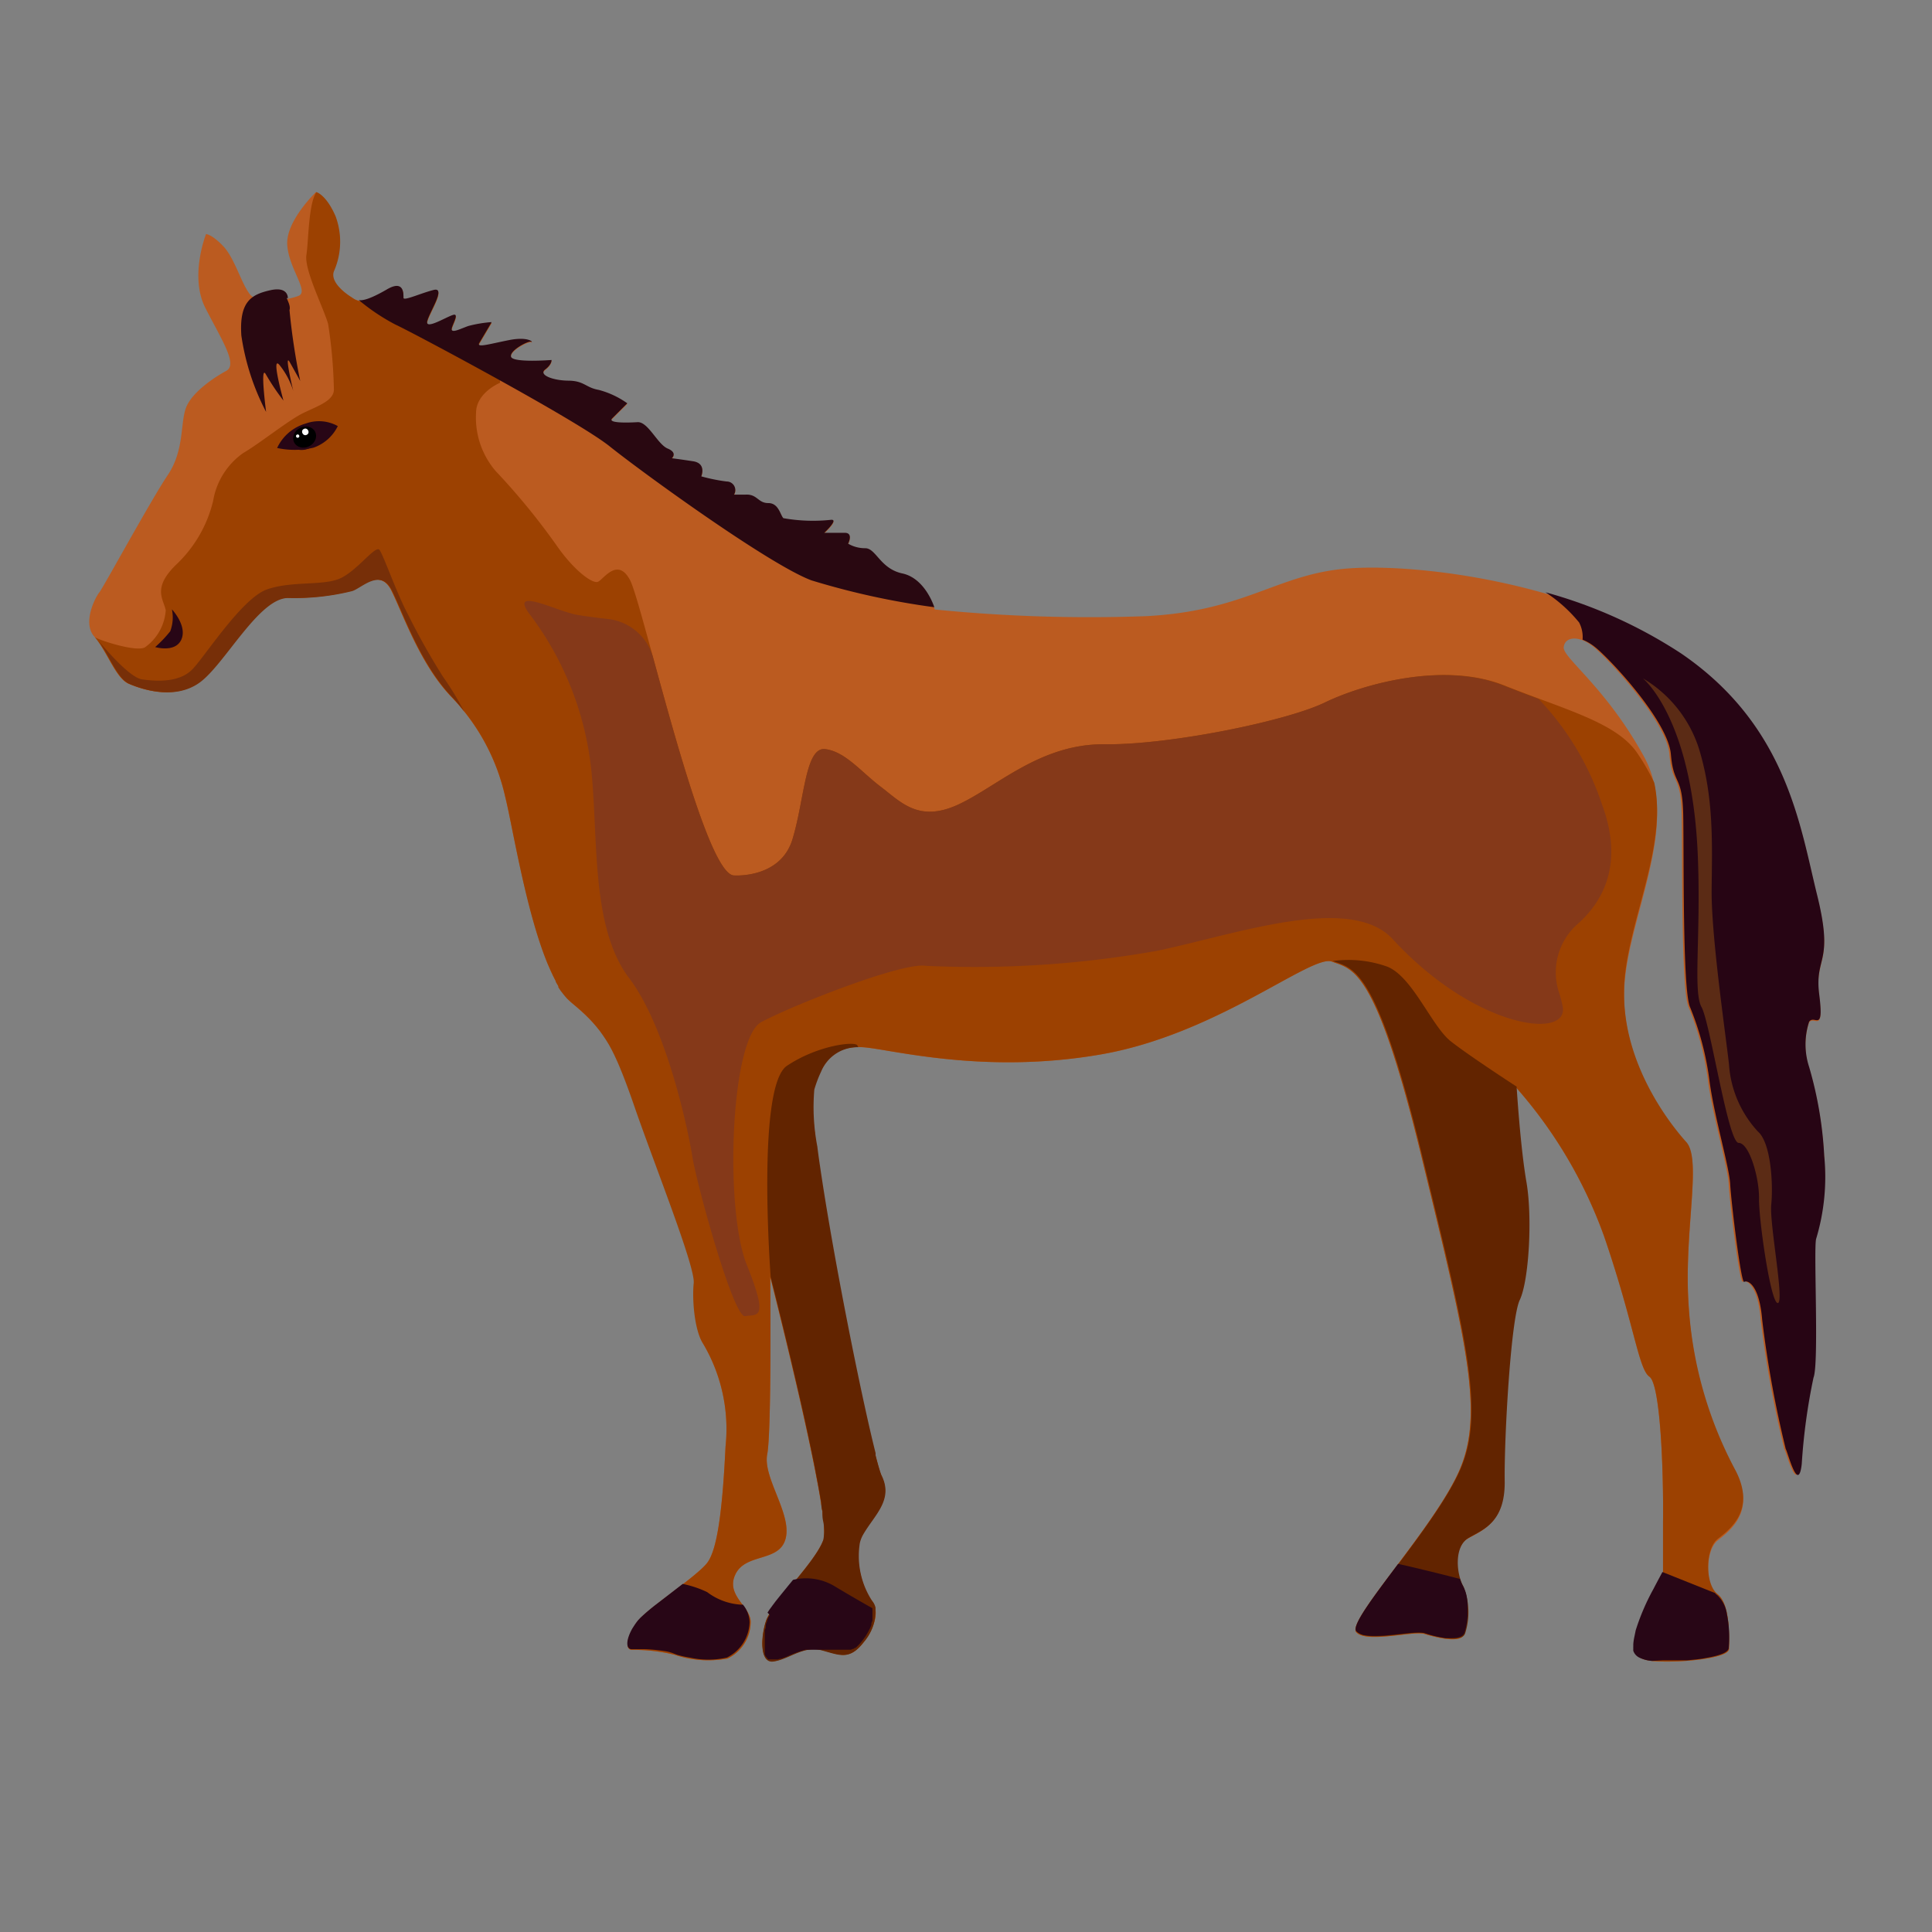 <svg id="Animals&#x52A8;&#x7269;" xmlns="http://www.w3.org/2000/svg" viewbox="0 0 128 128" width="128" height="128"><rect width="100%" height="100%" fill="#808080" stroke="none"/><defs><style>.cls-1{fill:#bb5b20;stroke:none;}.cls-2{fill:#270514;stroke:none;}.cls-3{fill:#9c4101;stroke:none;}.cls-4{fill:#853919;stroke:none;}.cls-5{fill:#622400;stroke:none;}.cls-6{fill:#280616;stroke:none;}.cls-7{fill:#290811;stroke:none;}.cls-8{fill:#772f08;stroke:none;}.cls-9{fill:#5b2b15;stroke:none;}.cls-10{fill:#fff;stroke:none;}</style></defs><title>animals&#x52A8;&#x7269;</title><path class="cls-1" d="M23.29,19.71s-1.5-.88-1.2-1.73a4.85,4.85,0,0,0,.11-3.66c-.63-1.44-1.27-1.59-1.27-1.59s-2,1.91-1.9,3.49,1.47,3.1.75,3.38-2.66.62-3.23-.11-1-2.38-1.76-3.18-1.14-.8-1.14-.8-1.11,2.79-.05,4.88,2.18,3.75,1.39,4.18S12.68,26,12.31,27.05s-.1,2.8-1.2,4.43S6.8,39,6.58,39.25s-1.17,2-.32,2.94,1.4,2.74,2.26,3.11,3,1.11,4.66-.09,3.93-5.62,5.87-5.6a15.81,15.81,0,0,0,4.24-.46c.65-.21,1.88-1.56,2.65,0s1.88,4.83,3.94,7a13.85,13.85,0,0,1,3.59,6.64c.62,2.45,2,11.64,4.44,13.68s3,3.33,4.44,7.29,4,10.52,3.89,11.59S46,88.1,46.57,89a11.09,11.09,0,0,1,1.5,6.83c-.19,3.87-.5,6.81-1.23,7.73s-3.91,3-4.56,3.82-1,1.93-.38,1.93a11.18,11.18,0,0,1,2.79.32,7,7,0,0,0,3.51.25,2.69,2.69,0,0,0,1.53-2.35c.08-1.07-1.7-1.81-1-3.24s2.95-.76,3.33-2.4-1.53-4-1.23-5.54.2-11.76.2-11.76,4.06,15.9,3.54,17.4-3.42,4.27-3.79,5.34-.46,2.86.47,2.73,2-1.05,3.16-.75,1.79.67,2.66-.33,1.24-2.28.68-2.93-1.33-3.1-.6-4.38,2-2.27,1.26-3.86-5.19-23.65-4.53-25.66,1.54-2.92,3.4-2.76,8,1.81,15.7.46,13.92-6.66,15.27-6.14,2.87.32,5.89,12.76,4.19,17.12,2.57,20.9-7.5,10-6.86,10.76,3.8-.1,4.52.12,2.43.67,2.65,0a4.6,4.6,0,0,0-.11-3.09c-.49-.87-.62-2.66.32-3.22s2.45-1,2.41-3.78.4-10.75,1-12,.85-5.44.44-7.81-.65-6.32-.65-6.32a30.48,30.48,0,0,1,5.85,9.89c2,5.83,2.27,8.78,3,9.29s.94,6.25.9,9.62l0,3.37a24.07,24.07,0,0,0-1.76,3.85c-.23,1.07-.45,1.86,1.13,2s5-.16,5-.81.1-2.87-.75-3.52-.83-3,0-3.66,2.53-1.91,1.2-4.51a26.56,26.56,0,0,1-3.11-10.79c-.38-5,.9-9.82-.17-11s-4.18-5.14-4.12-9.94,3.85-11.08,1.32-15.69-5.39-6.55-5.32-7.25,1-.83,2,0,4.82,4.93,5,7.08.77,1.3.82,4.1-.05,11.4.44,12.63a19.43,19.43,0,0,1,1.31,5c.33,2.37,1.3,5.61,1.36,6.76s.72,6.61.93,6.47,1,.15,1.19,2.52a72.1,72.1,0,0,0,1.56,8.55c.14.22.83,3,1.06,1a39.72,39.72,0,0,1,.78-5.73c.37-.93,0-8.39.17-9.18a14.21,14.21,0,0,0,.63-5.44,25.69,25.69,0,0,0-1-5.89,4.82,4.82,0,0,1,0-3c.36-.5,1,.8.67-1.79s1-2-.14-6.6-2-11.21-9-16-17.58-6.07-22.17-5.69-6.7,2.8-13.23,3.15a103,103,0,0,1-14.05-.44s-.55-1.94-2.06-2.25S58,36.37,57.33,36.36a2.21,2.21,0,0,1-1.14-.3s.37-.71-.21-.72H54.61s1-.92.44-.86a11.24,11.24,0,0,1-3.15-.11c-.21-.22-.31-1-1-1s-.72-.6-1.5-.56l-.77,0a.57.57,0,0,0-.49-.87,11.77,11.77,0,0,1-1.68-.34s.37-.86-.54-1-1.41-.2-1.41-.2.41-.36-.27-.64-1.3-1.79-2-1.75-2,.07-1.68-.25,1-1,1-1a5.8,5.8,0,0,0-1.9-.89c-.86-.15-.95-.6-2-.61s-2-.39-1.54-.74.42-.63.42-.63-2.55.2-2.68-.21,1.15-1.08,1.33-1-.13-.37-1.45-.11-2.14.52-2,.21l.83-1.4a8.38,8.38,0,0,0-1.55.26c-.5.18-1,.44-1.09.26s.56-1.13.1-1-1.83,1-1.73.44,1.3-2.31.43-2.09-2,.75-2,.52.06-1.23-1.09-.56-1.65.76-1.87.71A1.31,1.31,0,0,1,23.29,19.71Z"/><path class="cls-2" d="M120.86,76.58a25.68,25.68,0,0,0-1-5.89,4.82,4.82,0,0,1,0-3c.36-.5,1,.8.67-1.79s1-2-.14-6.6-2-11.21-9-16a31.6,31.6,0,0,0-9-4.06,9.67,9.67,0,0,1,2.23,2,2.08,2.08,0,0,1,.23,1.14,3.39,3.39,0,0,1,.85.51c1.07.87,4.82,4.93,5,7.08s.77,1.3.82,4.1-.05,11.4.44,12.63a19.43,19.43,0,0,1,1.31,5c.33,2.37,1.3,5.61,1.36,6.76s.72,6.61.93,6.47,1,.15,1.19,2.52a72.1,72.1,0,0,0,1.56,8.55c.14.22.83,3,1.06,1a39.72,39.72,0,0,1,.78-5.73c.37-.93,0-8.39.17-9.18A14.21,14.21,0,0,0,120.86,76.58Z"/><path class="cls-3" d="M113.8,105.62c-.85-.65-.83-3,0-3.66s2.53-1.91,1.2-4.51a26.56,26.56,0,0,1-3.11-10.79c-.38-5,.9-9.82-.17-11s-4.18-5.14-4.12-9.94c0-4.19,2.94-9.5,2-13.86a14.47,14.47,0,0,0-1.15-2c-1.38-2-4.81-2.86-8.79-4.45s-9.33-.1-11.87,1.13S77.48,49.36,73.2,49.31s-7.12,2.8-9.73,4-3.79-.18-5.11-1.18-2.36-2.34-3.69-2.5S53.3,53,52.5,55.61,48.64,58,48.64,58c-2.06,0-6.06-18-6.9-19.57s-1.78,0-2.14.12-1.56-.73-2.75-2.45a45,45,0,0,0-4-4.88,5.43,5.43,0,0,1-1.31-3.86c0-1.35,1.59-2,1.59-2V22.71c-1,.21-1.55.36-1.39.09l.83-1.4a8.38,8.38,0,0,0-1.55.26c-.5.18-1,.44-1.09.26s.56-1.13.1-1-1.83,1-1.73.44,1.3-2.31.43-2.09-2,.75-2,.52.06-1.23-1.09-.56-1.65.76-1.87.71a1.31,1.31,0,0,1-.45-.23s-1.5-.88-1.2-1.73a4.85,4.85,0,0,0,.11-3.66c-.63-1.44-1.27-1.59-1.27-1.59-.53.8-.51,3.18-.66,4.17s1.17,3.57,1.44,4.57a32.08,32.08,0,0,1,.38,4.27c.06.78-1,1.13-2,1.61s-2.87,2-4,2.66a4.85,4.85,0,0,0-2,3.18,8.55,8.55,0,0,1-2.47,4.24c-1.58,1.55-.81,2.27-.67,3A3.28,3.28,0,0,1,9.6,42.89c-.6.32-3-.47-3.31-.67.83,1,1.39,2.71,2.23,3.07s3,1.11,4.66-.09,3.93-5.62,5.87-5.6a15.81,15.81,0,0,0,4.24-.46c.65-.21,1.88-1.56,2.65,0s1.88,4.83,3.94,7a13.85,13.85,0,0,1,3.59,6.64c.47,1.84,1.34,7.52,2.81,11.07h0l.18.41h0l.18.39v0l.18.35,0,.05.17.29,0,.07.16.24.08.1.14.18.11.13.11.12.23.21.33.28.06.05.3.26,0,0,.28.26h0l.27.27,0,0,.24.26,0,0,.23.27h0l.22.28,0,0,.2.28v0l.2.3h0l.19.31,0,0,.18.33h0l.18.36h0l.17.37v0c.12.26.23.54.35.83h0l.18.46c.21.55.43,1.16.67,1.86,1.39,4,4,10.52,3.89,11.59S46,88.1,46.57,89a11.09,11.09,0,0,1,1.5,6.83c-.19,3.87-.5,6.81-1.23,7.73s-3.91,3-4.56,3.82-1,1.93-.38,1.93a11.18,11.18,0,0,1,2.79.32,7,7,0,0,0,3.51.25,2.69,2.69,0,0,0,1.53-2.35c.08-1.07-1.7-1.81-1-3.24s2.95-.76,3.33-2.4-1.53-4-1.23-5.54.2-11.76.2-11.76,4.06,15.9,3.54,17.4-3.42,4.27-3.79,5.34-.46,2.86.47,2.73,2-1.05,3.16-.75,1.79.67,2.66-.33,1.24-2.28.68-2.93-1.33-3.1-.6-4.38,2-2.27,1.26-3.86-5.19-23.65-4.53-25.66,1.54-2.92,3.4-2.76,8,1.81,15.7.46,13.92-6.66,15.27-6.14,2.87.32,5.89,12.76,4.19,17.12,2.57,20.9-7.5,10-6.86,10.76,3.8-.1,4.52.12,2.43.67,2.65,0a4.6,4.6,0,0,0-.11-3.09c-.49-.87-.62-2.66.32-3.22s2.45-1,2.41-3.78.4-10.75,1-12,.85-5.44.44-7.81-.65-6.32-.65-6.32a30.48,30.48,0,0,1,5.85,9.89c2,5.83,2.27,8.78,3,9.29s.94,6.25.9,9.62l0,3.37a24.06,24.06,0,0,0-1.76,3.85c-.23,1.07-.45,1.86,1.13,2s5-.16,5-.81S114.66,106.28,113.8,105.62Z"/><path class="cls-4" d="M106.14,53.31a18.59,18.59,0,0,0-4.2-7c-.74-.28-1.52-.57-2.32-.89-4-1.59-9.33-.1-11.87,1.13S77.48,49.36,73.2,49.31s-7.12,2.8-9.73,4-3.79-.18-5.11-1.18-2.36-2.34-3.69-2.5S53.3,53,52.5,55.61,48.64,58,48.64,58c-1.43,0-3.78-8.61-5.37-14.44a3.5,3.5,0,0,0-3-2.55c-.79-.09-1.56-.19-2.06-.28-1.38-.25-4.68-2-3,.12a20.71,20.71,0,0,1,4,10.52c.41,4.55,0,10.17,2.47,13.43s3.9,10,4.19,11.83S48.6,87.35,49.37,87.2s1.61.33.11-3.39-1.07-15,.95-16.09,9.37-4,10.91-3.73a69.1,69.1,0,0,0,15.34-1c5.25-1.1,12.8-3.81,15.6-.76,5.42,5.9,11.69,6.69,11.25,4.45a7.87,7.87,0,0,0-.25-.95,4.27,4.27,0,0,1,1.24-4.51C106.15,59.78,107.62,57.29,106.14,53.31Z"/><path class="cls-5" d="M91.93,64.05a7.65,7.65,0,0,0-3.63-.38c1.36.52,2.87.32,5.89,12.76s4.19,17.12,2.57,20.9-7.5,10-6.86,10.76,3.8-.1,4.52.12,2.43.67,2.65,0a4.6,4.6,0,0,0-.11-3.09c-.49-.87-.62-2.66.32-3.22s2.45-1,2.41-3.78.4-10.75,1-12,.85-5.44.44-7.81-.65-6.32-.65-6.32-3.09-2-4.36-3S93.6,64.74,91.93,64.05Z"/><path class="cls-5" d="M56.8,69.25c-.2-.27-2.62,0-4.66,1.36s-1.08,14-1.08,14h0s1.43,5.6,2.48,10.47l.24,1.14.15.73.07.36.13.69c.11.56.2,1.09.28,1.57q0,.29.08.55l0,.25q0,.25.06.46a3.5,3.5,0,0,1,0,1.18c-.37,1.08-2,2.83-3,4.12l-.21.28a4.09,4.09,0,0,0-.58.94,4.86,4.86,0,0,0-.17.66c-.19,1-.11,2.18.65,2.07s1.38-.57,2.16-.75a2.09,2.09,0,0,1,1,0c1.07.28,1.7.62,2.5-.16l.16-.17.18-.22a3.09,3.09,0,0,0,.76-2.12,1.35,1.35,0,0,0,0-.17,1.06,1.06,0,0,0-.22-.43,5.44,5.44,0,0,1-.81-3.85,2.33,2.33,0,0,1,.09-.28,1.93,1.93,0,0,1,.12-.25c.73-1.28,2-2.27,1.26-3.86l-.06-.13c-.09-.24-.22-.68-.37-1.27l0-.15c-.95-3.75-2.82-13.09-3.68-19-.07-.46-.13-.9-.18-1.31a13.77,13.77,0,0,1-.2-3.77A8,8,0,0,1,54.4,71a2.61,2.61,0,0,1,2.46-1.62Z"/><path class="cls-6" d="M49.22,106.31h-.16a4.1,4.1,0,0,1-2.21-.83,6.94,6.94,0,0,0-1.62-.54l-1.06.82-.69.53a13.5,13.5,0,0,0-1.05.89l-.15.16a3.74,3.74,0,0,0-.23.31c-.07.11-.14.21-.2.32-.32.6-.42,1.19-.06,1.29h.78c.44,0,1,.06,1.39.12h0a2.57,2.57,0,0,1,.68.17l.24.09a7,7,0,0,0,.83.18,5.61,5.61,0,0,0,2.44,0h0a2.69,2.69,0,0,0,1.51-2.34A1.88,1.88,0,0,0,49.22,106.31Z"/><path class="cls-6" d="M50.89,109.94l.07,0,0,0,.09,0h.19l.22,0,.07,0,.17-.05.06,0,.22-.08.16-.06h0a7.52,7.52,0,0,1,1.22-.45h0l.23,0h.54l.24,0h0l.17,0,.13,0,.08,0,.17,0,.07,0,.11,0,.07,0,.1,0,.07,0,.09,0h.67l.08,0,.06,0,.08,0,.06,0,.09-.05.06,0,.1-.07.05,0,.15-.14.16-.17.18-.22.18-.25,0,0,.15-.25h0l.14-.27v0l.09-.22,0-.06c0-.08.05-.16.07-.23v0c0-.08,0-.16,0-.24v-.06q0-.09,0-.17s0,0,0-.07a1.6,1.6,0,0,0,0-.21h0v-.07c-.64-.36-1.65-.94-2.56-1.49a3.67,3.67,0,0,0-2.7-.39c-.41.5-.82,1-1.16,1.43h0l-.21.28-.19.26,0,0-.13.2L51,107l-.08.13a1.62,1.62,0,0,0-.09.21h0c0,.09-.06.18-.09.28l0,.07c0,.1,0,.2-.07.3h0l0,.22v.06l0,.15v.08s0,.1,0,.15v.07c0,.06,0,.11,0,.17s0,0,0,0,0,.14,0,.2v.05s0,.09,0,.14v.06l0,.11,0,.06,0,.11,0,0,.07.13,0,0,.07.08Z"/><path class="cls-6" d="M94.41,108.21l.22.07a7.94,7.94,0,0,0,1.13.25l.34,0h0c.46,0,.84-.07.94-.39a5.19,5.19,0,0,0,.19-1.06c0-.14,0-.28,0-.42s0-.29,0-.43a4,4,0,0,0-.05-.42,2.4,2.4,0,0,0-.26-.75,2.55,2.55,0,0,1-.19-.45c-1.25-.33-3.2-.8-4.1-1-1.67,2.23-3.1,4.1-2.77,4.47a1.06,1.06,0,0,0,.65.27C91.7,108.52,93.84,108,94.41,108.21Z"/><path class="cls-6" d="M110.19,110c.36,0,.77,0,1.18,0l.41,0,.61-.06.39-.05.59-.11.25-.06a3.48,3.48,0,0,0,.55-.18h0c.21-.1.34-.21.36-.33a7.84,7.84,0,0,0-.12-2.29,2.13,2.13,0,0,0-.63-1.23,1,1,0,0,1-.16-.15l-3.48-1.39s-.27.5-.61,1.15a15,15,0,0,0-1.16,2.71l-.08.39a3.91,3.91,0,0,0-.08.52q0,.08,0,.16a1.23,1.23,0,0,0,0,.15.92.92,0,0,0,0,.14.78.78,0,0,0,.42.46,2.33,2.33,0,0,0,.82.21Z"/><path class="cls-7" d="M19.07,19.77s.07-.82-1.17-.54-2.06.74-1.91,3a15.81,15.81,0,0,0,1.64,5.06s-.43-3.29,0-2.46a15.73,15.73,0,0,0,1.15,1.71s-.9-3.23-.21-2.29a5.15,5.15,0,0,1,.86,1.65S18.8,23.29,19.2,24s.69,1.24.69,1.24a43.61,43.61,0,0,1-.71-4.7C19.3,20.19,18.84,19.6,19.07,19.77Z"/><path class="cls-7" d="M59.82,38c-1.5-.3-1.77-1.67-2.49-1.68a2.21,2.21,0,0,1-1.14-.3s.37-.71-.21-.72H54.61s1-.92.44-.86a11.24,11.24,0,0,1-3.15-.11c-.21-.22-.31-1-1-1s-.72-.6-1.5-.56l-.77,0a.57.57,0,0,0-.49-.87,11.77,11.77,0,0,1-1.68-.34s.37-.86-.54-1-1.41-.2-1.41-.2.41-.36-.27-.64-1.3-1.79-2-1.75-2,.07-1.68-.25,1-1,1-1a5.8,5.8,0,0,0-1.9-.89c-.86-.15-.95-.6-2-.61s-2-.39-1.54-.74.42-.63.42-.63-2.55.2-2.68-.21,1.15-1.08,1.33-1-.13-.37-1.45-.11-2.14.52-2,.21l.83-1.4a8.38,8.38,0,0,0-1.55.26c-.5.18-1,.44-1.09.26s.56-1.13.1-1-1.83,1-1.73.44,1.3-2.31.43-2.09-2,.75-2,.52.06-1.23-1.09-.56-1.65.76-1.87.71a13.7,13.7,0,0,0,2.42,1.62c1,.45,12,6.31,14.2,8.07s10.58,7.84,13.37,8.88a50.6,50.6,0,0,0,8.14,1.78S61.32,38.35,59.82,38Z"/><path class="cls-6" d="M18.36,29.68a3,3,0,0,1,1.9-1.62,2.55,2.55,0,0,1,2.12.17,2.83,2.83,0,0,1-1.61,1.43A5.49,5.49,0,0,1,18.36,29.68Z"/><path class="cls-6" d="M11.39,40.37a2.61,2.61,0,0,1-.11,1.45,8.18,8.18,0,0,1-1,1.05s1.35.4,1.74-.51S11.39,40.37,11.39,40.37Z"/><path class="cls-8" d="M29.34,44.82A46.71,46.71,0,0,1,27,40.65c-.71-1.32-1.6-3.89-1.86-4.22s-1.46,1.36-2.58,1.88-3.22.16-4.87.74-4.06,4.36-4.92,5.27-2.37.83-3.36.69c-.82-.12-2.41-2-2.91-2.58.75,1,1.28,2.54,2.07,2.88s3,1.11,4.66-.09,3.93-5.62,5.87-5.6a15.81,15.81,0,0,0,4.24-.46c.65-.21,1.88-1.56,2.65,0s1.88,4.83,3.94,7c.3.32.58.64.83,1A19.57,19.57,0,0,0,29.34,44.82Z"/><path class="cls-9" d="M108.84,44.94s3.3,2.62,3.65,11.89c.2,5.19-.33,8.87.24,9.89s1.76,9,2.46,9,1.37,2.3,1.35,3.69.77,6.92,1.24,6.92-.56-5.27-.43-6.53,0-4.06-.88-4.83a7.26,7.26,0,0,1-1.92-4.46c-.21-1.9-1.18-8.5-1.15-11.55s.16-6.09-.84-9.36A8.35,8.35,0,0,0,108.84,44.94Z"/><path class="cls-6" d="M21.41,28.49a1.22,1.22,0,0,0-1.46-.29,1.21,1.21,0,0,0-.76,1.33,1.24,1.24,0,0,0,1.38.13A1.45,1.45,0,0,0,21.41,28.49Z"/><ellipse cx="20.18" cy="28.96" rx="0.78" ry="0.68" transform="translate(-10.98 12.38) rotate(-27.12)"/><ellipse class="cls-10" cx="20.23" cy="28.61" rx="0.21" ry="0.22" transform="translate(-10.82 12.37) rotate(-27.12)"/><circle class="cls-10" cx="19.72" cy="28.89" r="0.11" transform="translate(-11 12.17) rotate(-27.12)"/></svg>
